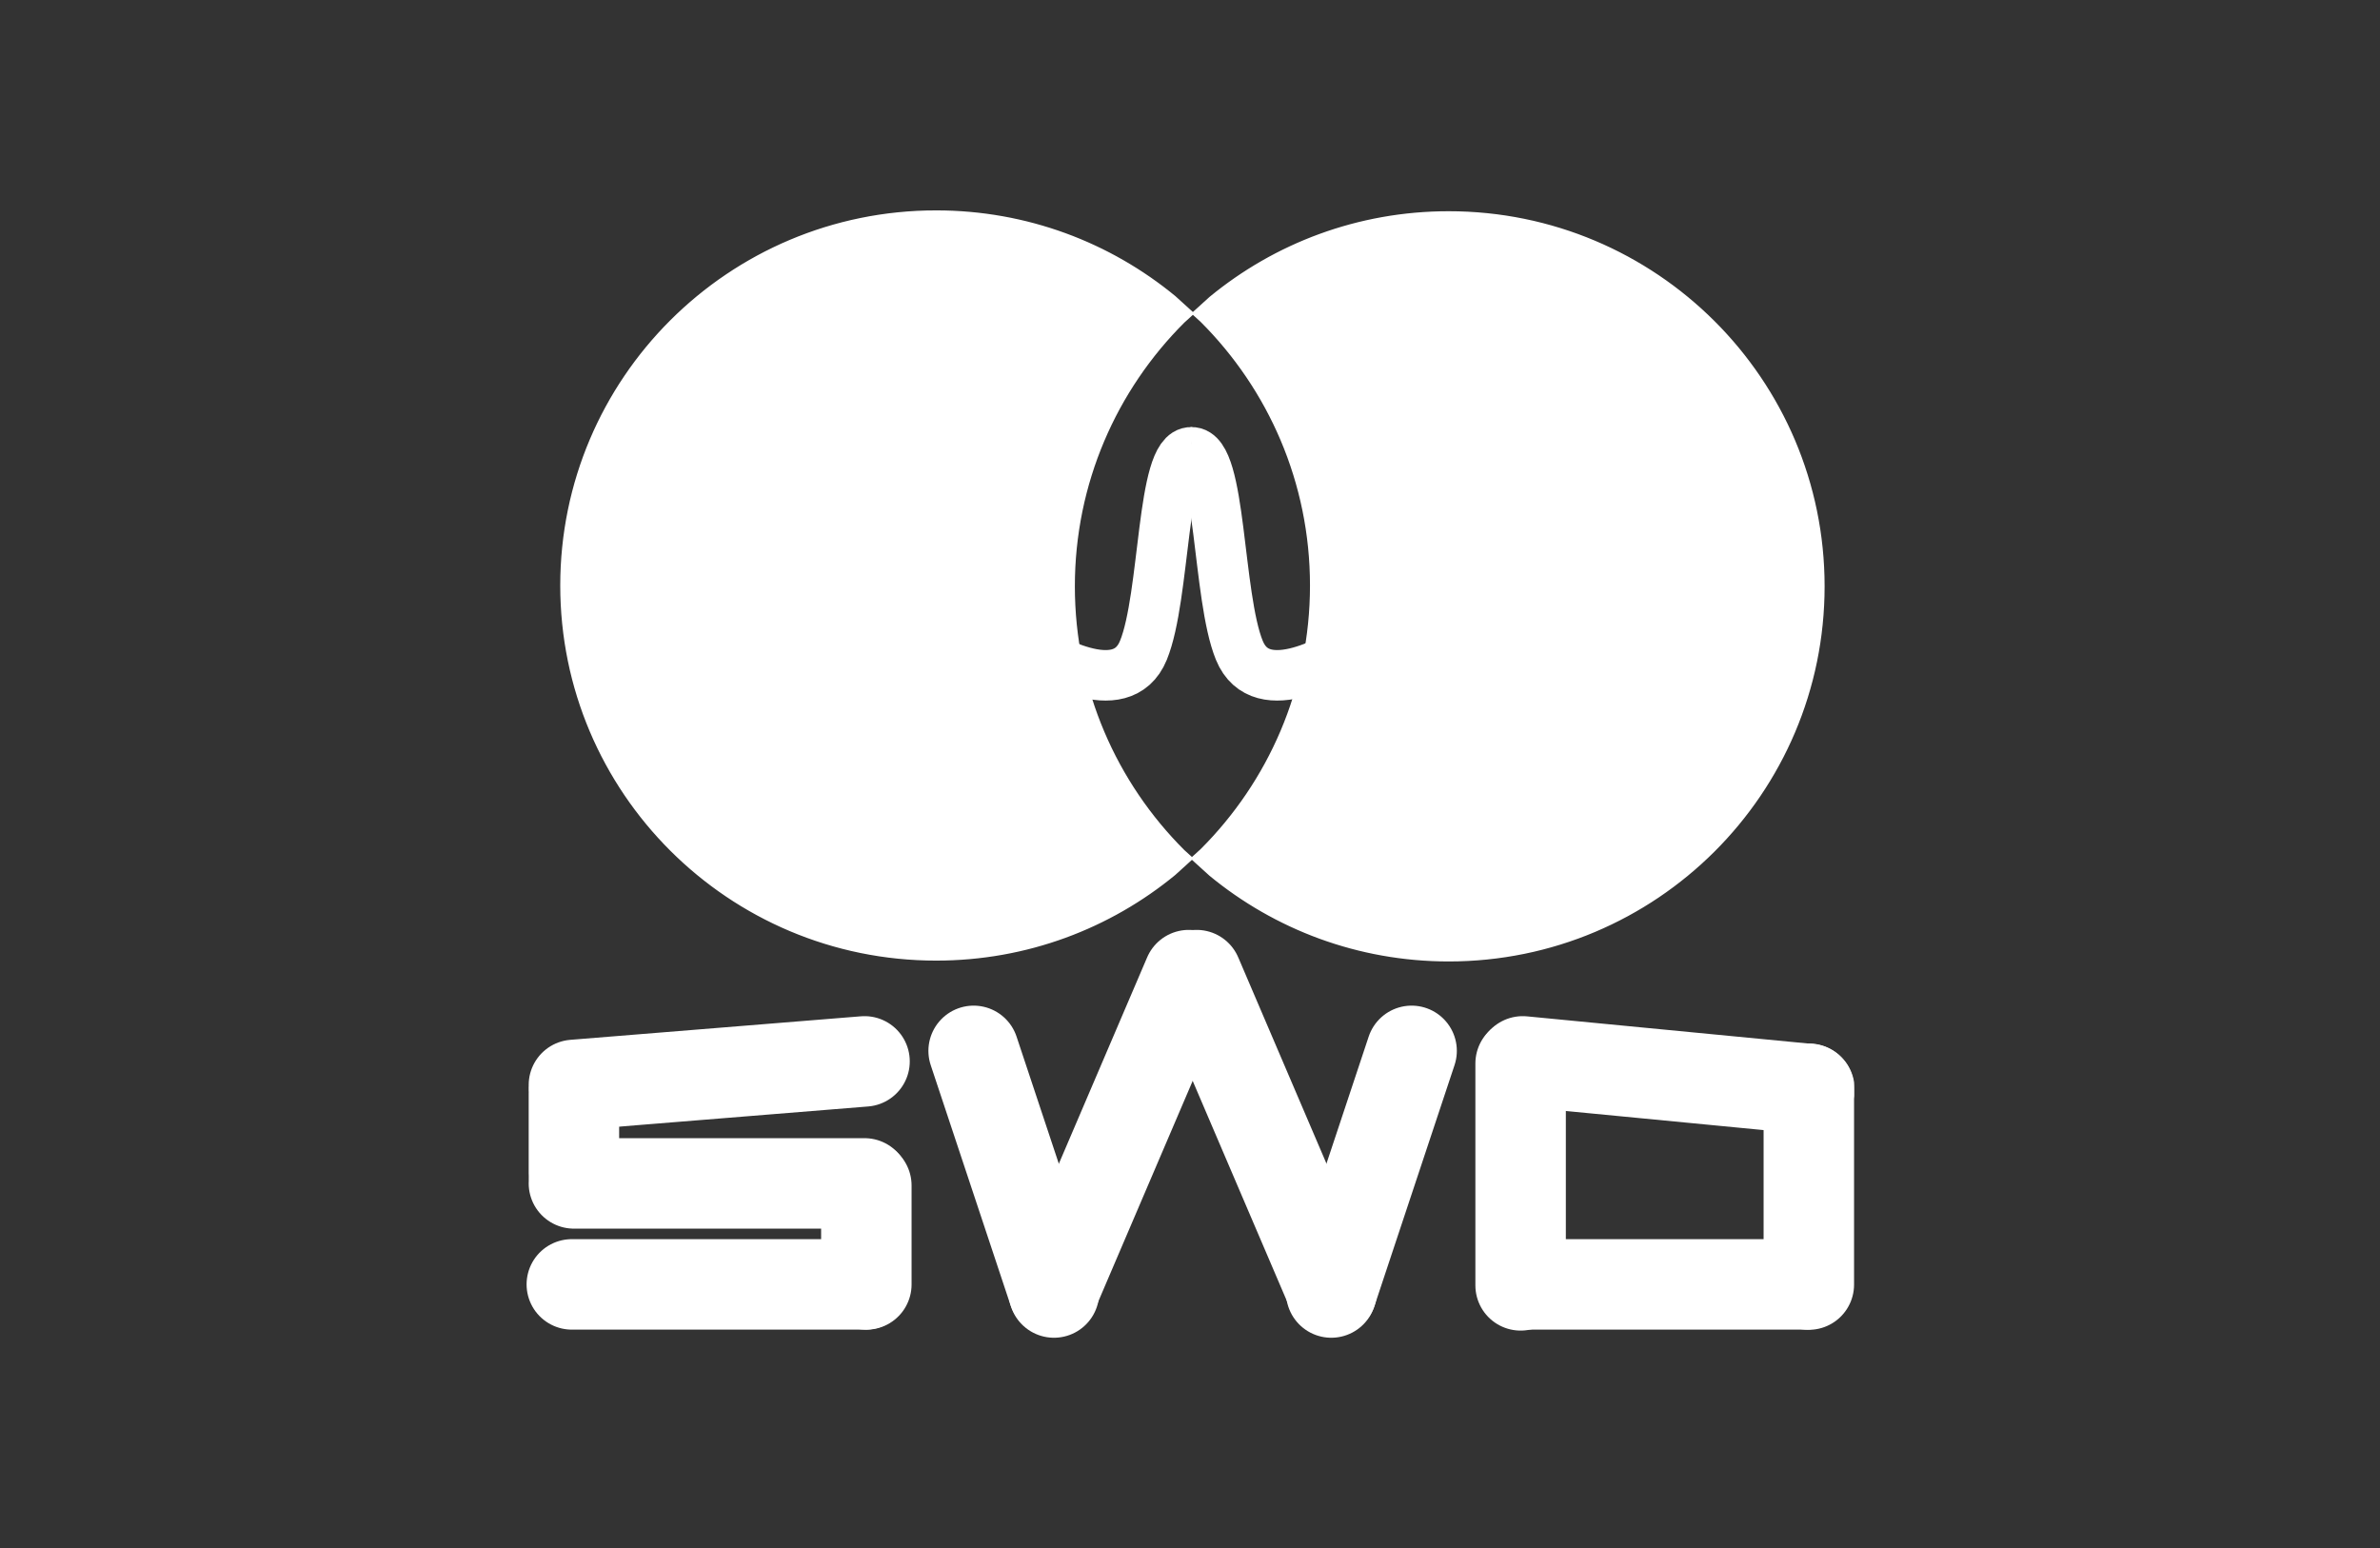 <?xml version="1.0" encoding="UTF-8" standalone="no"?>
<svg
   xmlns:dc="http://purl.org/dc/elements/1.1/"
   xmlns:cc="http://creativecommons.org/ns#"
   xmlns:rdf="http://www.w3.org/1999/02/22-rdf-syntax-ns#"
   xmlns:svg="http://www.w3.org/2000/svg"
   xmlns="http://www.w3.org/2000/svg"
   xmlns:sodipodi="http://sodipodi.sourceforge.net/DTD/sodipodi-0.dtd"
   xmlns:inkscape="http://www.inkscape.org/namespaces/inkscape"
   width="1131.306"
   height="736"
   overflow="hidden"
   version="1.1"
   id="svg43"
   sodipodi:docname="SWD_logo_white_RTD.svg"
   style="overflow:hidden"
   inkscape:version="0.92.2 (5c3e80d, 2017-08-06)">
  <rect width="100%" height="100%" fill="#333333" stroke="none"/>
  <sodipodi:namedview
     pagecolor="#ffffff"
     bordercolor="#666666"
     borderopacity="1"
     objecttolerance="10"
     gridtolerance="10"
     guidetolerance="10"
     inkscape:pageopacity="0"
     inkscape:pageshadow="2"
     inkscape:window-width="2560"
     inkscape:window-height="1377"
     id="namedview45"
     showgrid="false"
     inkscape:pagecheckerboard="false"
     scale-x="1.6"
     fit-margin-top="100"
     fit-margin-left="300"
     fit-margin-right="300"
     fit-margin-bottom="100"
     inkscape:zoom="0.43866171"
     inkscape:cx="565.30622"
     inkscape:cy="369"
     inkscape:window-x="-8"
     inkscape:window-y="-8"
     inkscape:window-maximized="1"
     inkscape:current-layer="svg43" />
  <defs
     id="defs5">
    <clipPath
       id="clip0">
      <path
         d="M 323,100 H 955 V 638 H 323 Z"
         id="path2"
         inkscape:connector-curvature="0"
         style="clip-rule:evenodd;fill-rule:evenodd" />
    </clipPath>
  </defs>
  <g
     clip-path="url(#clip0)"
     transform="translate(-73.694,-2)"
     id="g41">
    <path
       d="m 762.309,102.9 c 98.412,0 178.191,79.604 178.191,177.8 0,98.196 -79.779,177.8 -178.191,177.8 -43.056,0 -82.545,-15.237 -113.347,-40.601 l -8.683,-7.874 4.413,-4.002 c 32.246,-32.175 52.191,-76.625 52.191,-125.723 0,-49.098 -19.945,-93.548 -52.191,-125.724 l -3.971,-3.601 8.241,-7.474 C 679.764,118.137 719.253,102.9 762.309,102.9 Z m -243.618,-0.4 c 43.056,0 82.545,15.237 113.347,40.601 l 8.683,7.874 -4.413,4.002 c -32.246,32.175 -52.191,76.625 -52.191,125.723 0,49.098 19.945,93.548 52.191,125.724 l 3.971,3.601 -8.241,7.474 C 601.236,442.863 561.747,458.1 518.691,458.1 420.279,458.1 340.5,378.496 340.5,280.3 c 0,-98.196 79.779,-177.8 178.191,-177.8 z"
       stroke-miterlimit="8"
       id="path7"
       inkscape:connector-curvature="0"
       style="fill:#ffffff;fill-rule:evenodd;stroke:#ffffff;stroke-miterlimit:8" />
    <path
       d="M 574.685,616.363 536.5,501.5"
       stroke-miterlimit="8"
       id="path9"
       inkscape:connector-curvature="0"
       style="fill:none;fill-rule:evenodd;stroke:#ffffff;stroke-width:43;stroke-linecap:round;stroke-miterlimit:8" />
    <path
       d="M 0,0 64.247,150.153"
       stroke-miterlimit="8"
       transform="matrix(1,0,0,-1,574.5,615.653)"
       id="path11"
       inkscape:connector-curvature="0"
       style="fill:none;fill-rule:evenodd;stroke:#ffffff;stroke-width:43;stroke-linecap:round;stroke-miterlimit:8" />
    <path
       d="M 0,0 38.185,114.863"
       stroke-miterlimit="8"
       transform="matrix(1,0,0,-1,706.5,616.363)"
       id="path13"
       inkscape:connector-curvature="0"
       style="fill:none;fill-rule:evenodd;stroke:#ffffff;stroke-width:43;stroke-linecap:round;stroke-miterlimit:8" />
    <path
       d="M 706.747,615.653 642.5,465.5"
       stroke-miterlimit="8"
       id="path15"
       inkscape:connector-curvature="0"
       style="fill:none;fill-rule:evenodd;stroke:#ffffff;stroke-width:43;stroke-linecap:round;stroke-miterlimit:8" />
    <path
       d="M 0,0 138.139,11.188"
       stroke-miterlimit="8"
       transform="matrix(-1,-8.74228e-8,-8.74228e-8,1,484.639,506.5)"
       id="path17"
       inkscape:connector-curvature="0"
       style="fill:none;fill-rule:evenodd;stroke:#ffffff;stroke-width:43;stroke-linecap:round;stroke-miterlimit:8" />
    <path
       d="M 0,0 1.04987e-4,38.293"
       stroke-miterlimit="8"
       transform="matrix(1,0,0,-1,346.5,559.793)"
       id="path19"
       inkscape:connector-curvature="0"
       style="fill:none;fill-rule:evenodd;stroke:#ffffff;stroke-width:43;stroke-linecap:round;stroke-miterlimit:8" />
    <path
       d="M 0,0 138.139,1.04987e-4"
       stroke-miterlimit="8"
       transform="matrix(-1,-8.74228e-8,-8.74228e-8,1,484.639,564.5)"
       id="path21"
       inkscape:connector-curvature="0"
       style="fill:none;fill-rule:evenodd;stroke:#ffffff;stroke-width:43;stroke-linecap:round;stroke-miterlimit:8" />
    <path
       d="M 0,0 1.04987e-4,47.022"
       stroke-miterlimit="8"
       transform="matrix(1,0,0,-1,485.5,612.522)"
       id="path23"
       inkscape:connector-curvature="0"
       style="fill:none;fill-rule:evenodd;stroke:#ffffff;stroke-width:43;stroke-linecap:round;stroke-miterlimit:8" />
    <path
       d="M 0,0 139.458,1.04987e-4"
       stroke-miterlimit="8"
       transform="matrix(-1,-8.74228e-8,-8.74228e-8,1,484.958,612.5)"
       id="path25"
       inkscape:connector-curvature="0"
       style="fill:none;fill-rule:evenodd;stroke:#ffffff;stroke-width:43;stroke-linecap:round;stroke-miterlimit:8" />
    <path
       d="M 933.756,519.655 797.5,506.5"
       stroke-miterlimit="8"
       id="path27"
       inkscape:connector-curvature="0"
       style="fill:none;fill-rule:evenodd;stroke:#ffffff;stroke-width:43;stroke-linecap:round;stroke-miterlimit:8" />
    <path
       d="M 0,0 1.04987e-4,105.462"
       stroke-miterlimit="8"
       transform="matrix(1,0,0,-1,796.5,612.962)"
       id="path29"
       inkscape:connector-curvature="0"
       style="fill:none;fill-rule:evenodd;stroke:#ffffff;stroke-width:43;stroke-linecap:round;stroke-miterlimit:8" />
    <path
       d="M 0,0 1.04987e-4,93.088"
       stroke-miterlimit="8"
       transform="matrix(1,0,0,-1,933.5,612.588)"
       id="path31"
       inkscape:connector-curvature="0"
       style="fill:none;fill-rule:evenodd;stroke:#ffffff;stroke-width:43;stroke-linecap:round;stroke-miterlimit:8" />
    <path
       d="M 0,0 134.006,1.04987e-4"
       stroke-miterlimit="8"
       transform="matrix(-1,-8.74228e-8,-8.74228e-8,1,931.506,612.5)"
       id="path33"
       inkscape:connector-curvature="0"
       style="fill:none;fill-rule:evenodd;stroke:#ffffff;stroke-width:43;stroke-linecap:round;stroke-miterlimit:8" />
    <path
       d="m 561,308.772 c 8.94,4.845 45.714,28.019 56.206,2.325 10.493,-25.694 8.569,-94.601 22.794,-94.094"
       stroke-miterlimit="8"
       id="path35"
       inkscape:connector-curvature="0"
       style="fill:none;fill-rule:evenodd;stroke:#ffffff;stroke-width:24;stroke-miterlimit:8" />
    <path
       d="M 0,91.772 C 8.94,96.617 45.714,119.791 56.206,94.097 66.699,68.403 64.775,-0.504 79,0.003"
       stroke-miterlimit="8"
       transform="matrix(-1,-8.74228e-8,-8.74228e-8,1,719,217)"
       id="path37"
       inkscape:connector-curvature="0"
       style="fill:none;fill-rule:evenodd;stroke:#ffffff;stroke-width:24;stroke-miterlimit:8" />
    <path
       d="m 630,216.5 c 0,-1.933 1.567,-3.5 3.5,-3.5 h 14 c 1.933,0 3.5,1.567 3.5,3.5 v 25 c 0,1.933 -1.567,3.5 -3.5,3.5 h -14 c -1.933,0 -3.5,-1.567 -3.5,-3.5 z"
       id="path39"
       inkscape:connector-curvature="0"
       style="fill:#ffffff;fill-rule:evenodd" />
  </g>
</svg>

